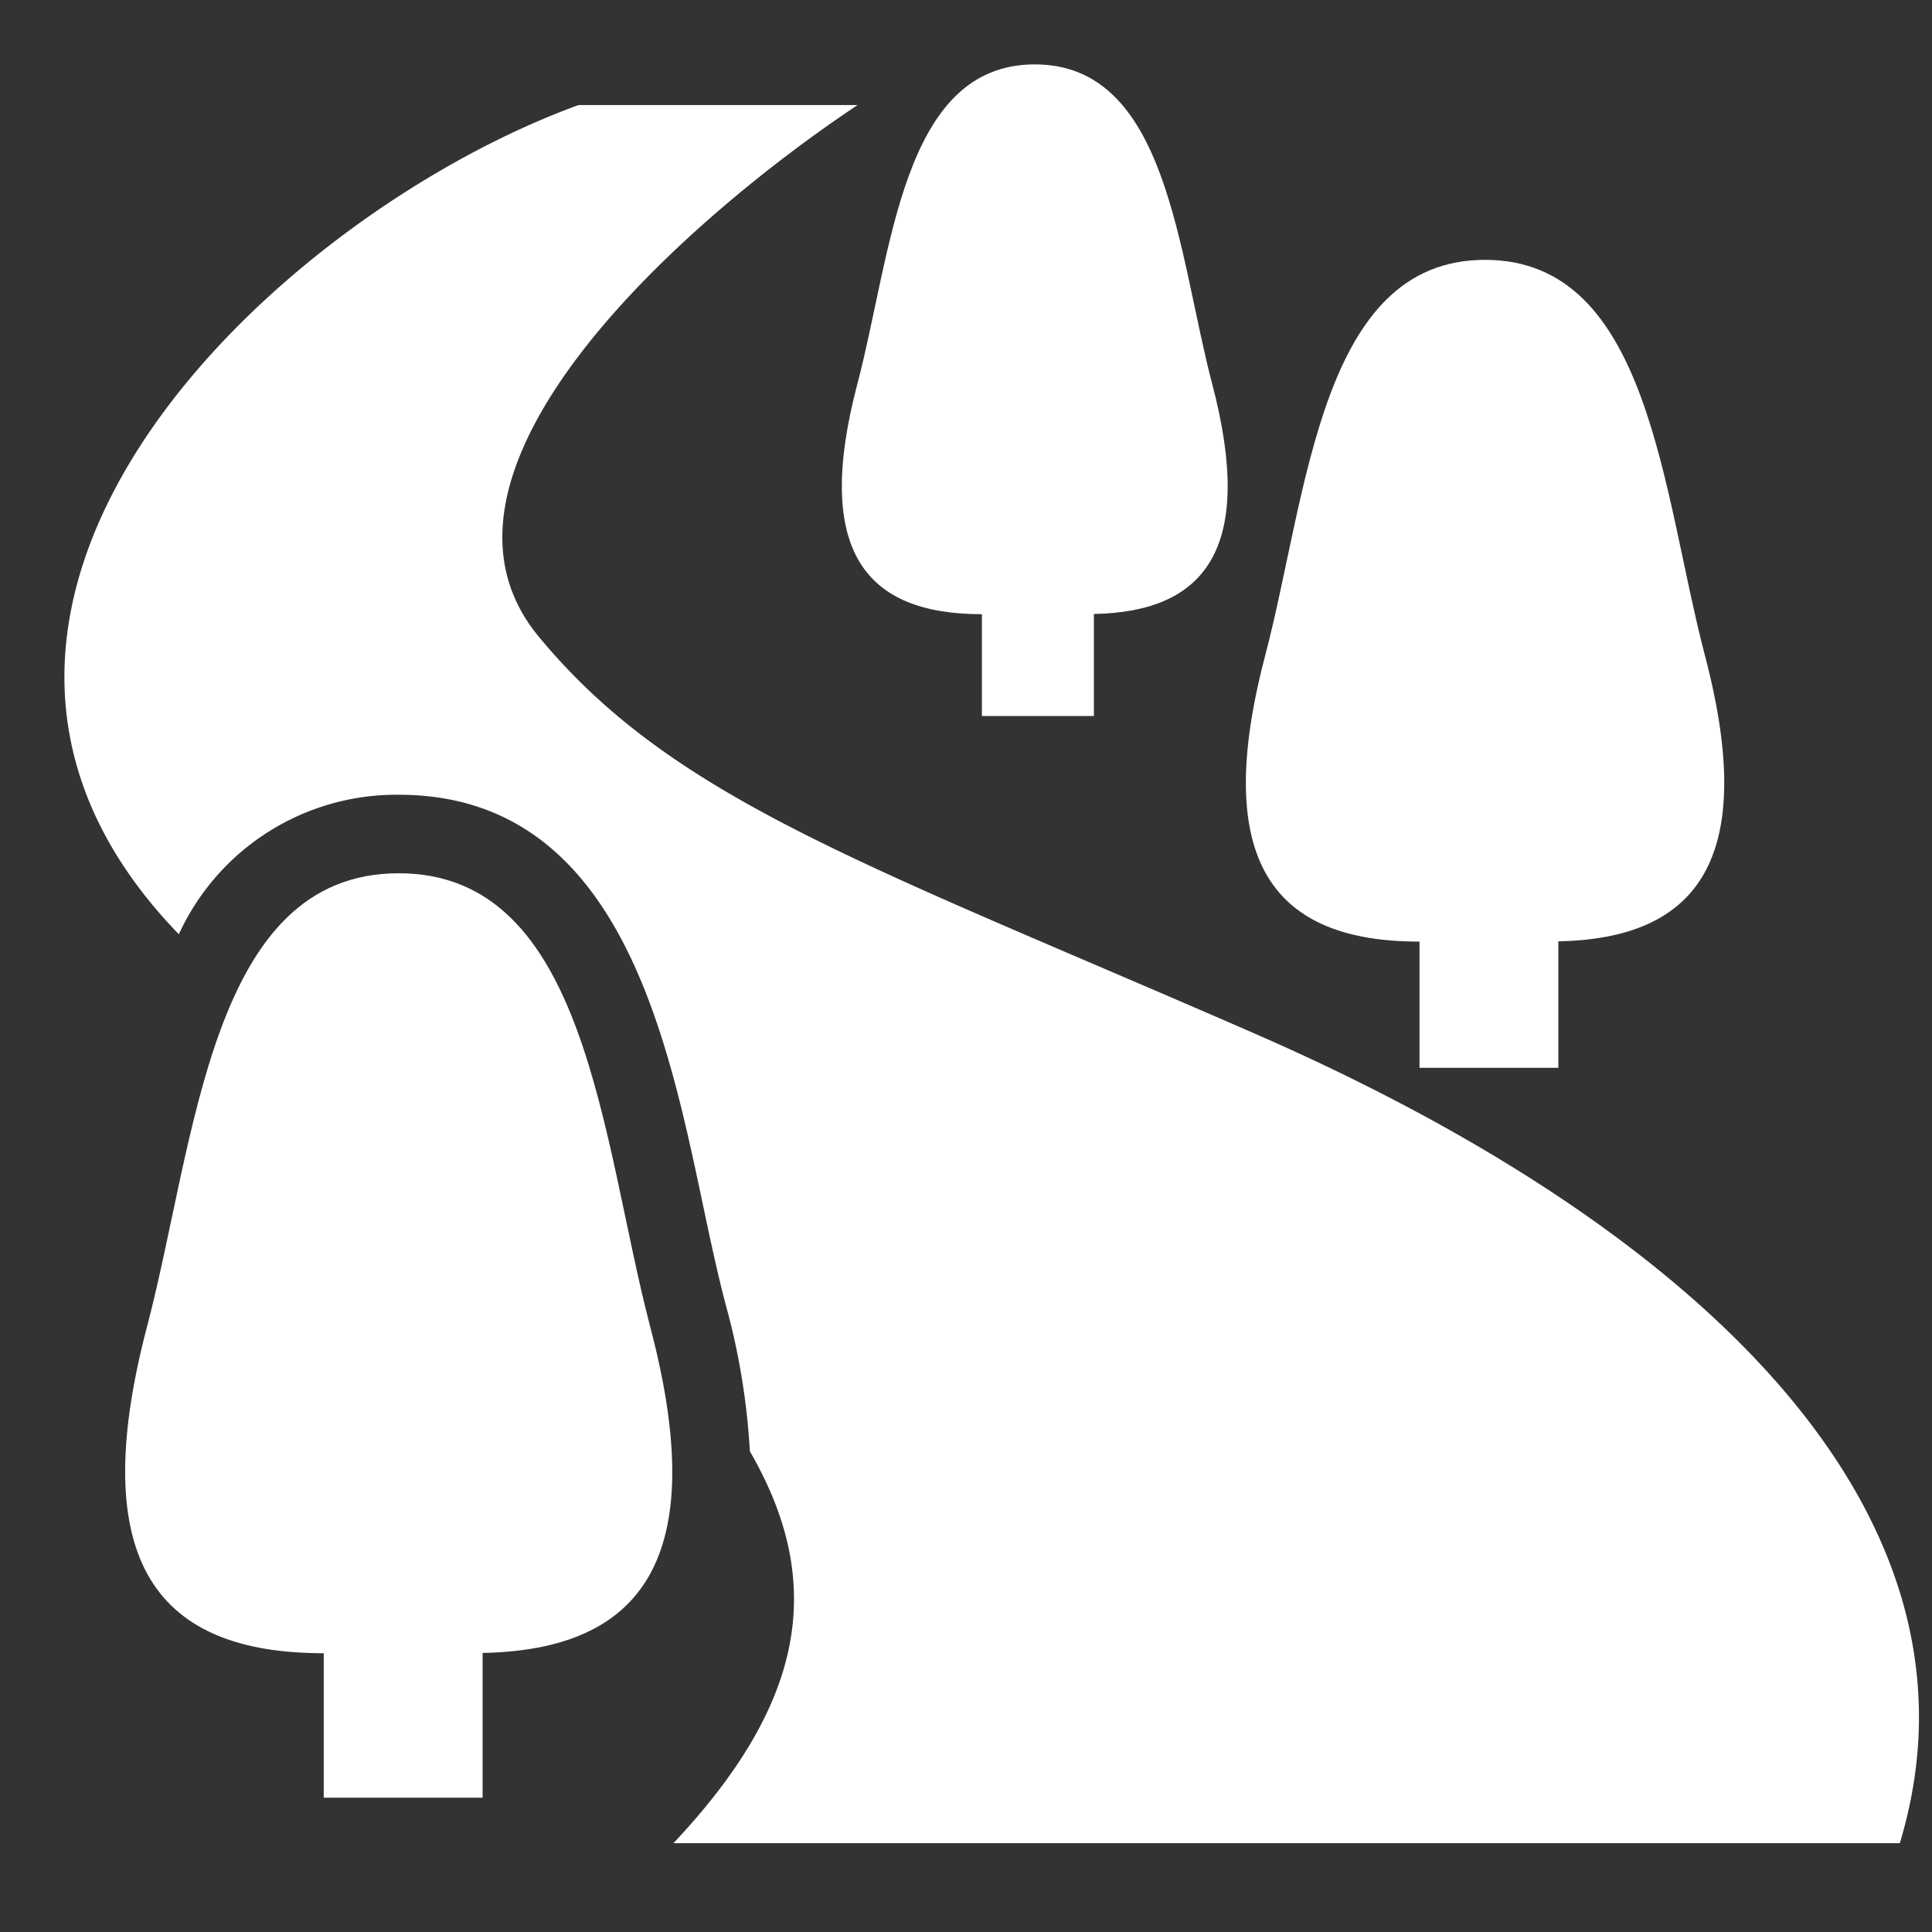 <svg xmlns="http://www.w3.org/2000/svg" width="30" height="30" viewBox="0 0 30 30">
  <rect x="0" y="0" width="30" height="30" fill="#333333" stroke="none"/>
  <g id="ic-workitems-white" transform="translate(-371 -472)">
    <g id="Group_706" data-name="Group 706" transform="translate(371 472)">
      <rect id="Rectangle_629" data-name="Rectangle 629" width="30" height="30" fill="none"/>
    </g>
    <g id="川アイコン3" transform="translate(372 462.591)">
      <path id="Path_2501" data-name="Path 2501" d="M216.8,18.946h.005v1.581h1.739V18.943c1.725-.033,2.512-1.007,1.836-3.576-.535-2.037-.688-4.958-2.754-4.958s-2.218,2.921-2.754,4.958C214.183,17.982,215.01,18.946,216.8,18.946Z" transform="translate(-202.558)" fill="#fff"/>
      <path id="Path_2502" data-name="Path 2502" d="M328.861,74.959h.007v1.96h2.156V74.955c2.139-.042,3.115-1.248,2.277-4.435-.664-2.525-.854-6.147-3.415-6.147s-2.751,3.622-3.415,6.147C325.618,73.764,326.642,74.959,328.861,74.959Z" transform="translate(-307.826 -50.929)" fill="#fff"/>
      <path id="Path_2503" data-name="Path 2503" d="M18.482,36.042C12.428,33.4,9.456,32.41,7.365,29.878c-2.141-2.592,2.31-6.495,4.952-8.254H7.984C3.233,23.354-3.148,29.411,1.777,34.5a3.715,3.715,0,0,1,3.415-2.166c3.376,0,4.147,3.646,4.711,6.309.122.579.238,1.126.371,1.628a10.844,10.844,0,0,1,.37,2.258c1.194,2.061.846,3.924-1.187,6.085H28.5C30.04,43.527,25.439,39.078,18.482,36.042Z" transform="translate(0 -10.584)" fill="#fff"/>
      <path id="Path_2504" data-name="Path 2504" d="M21.012,233.723c-2.93,0-3.147,4.142-3.906,7.032-.976,3.711.2,5.079,2.734,5.079h.008v2.243h2.467v-2.247c2.447-.048,3.564-1.429,2.6-5.074C24.16,237.865,23.943,233.723,21.012,233.723Z" transform="translate(-15.821 -210.754)" fill="#fff"/>
    </g>
  </g>
</svg>
